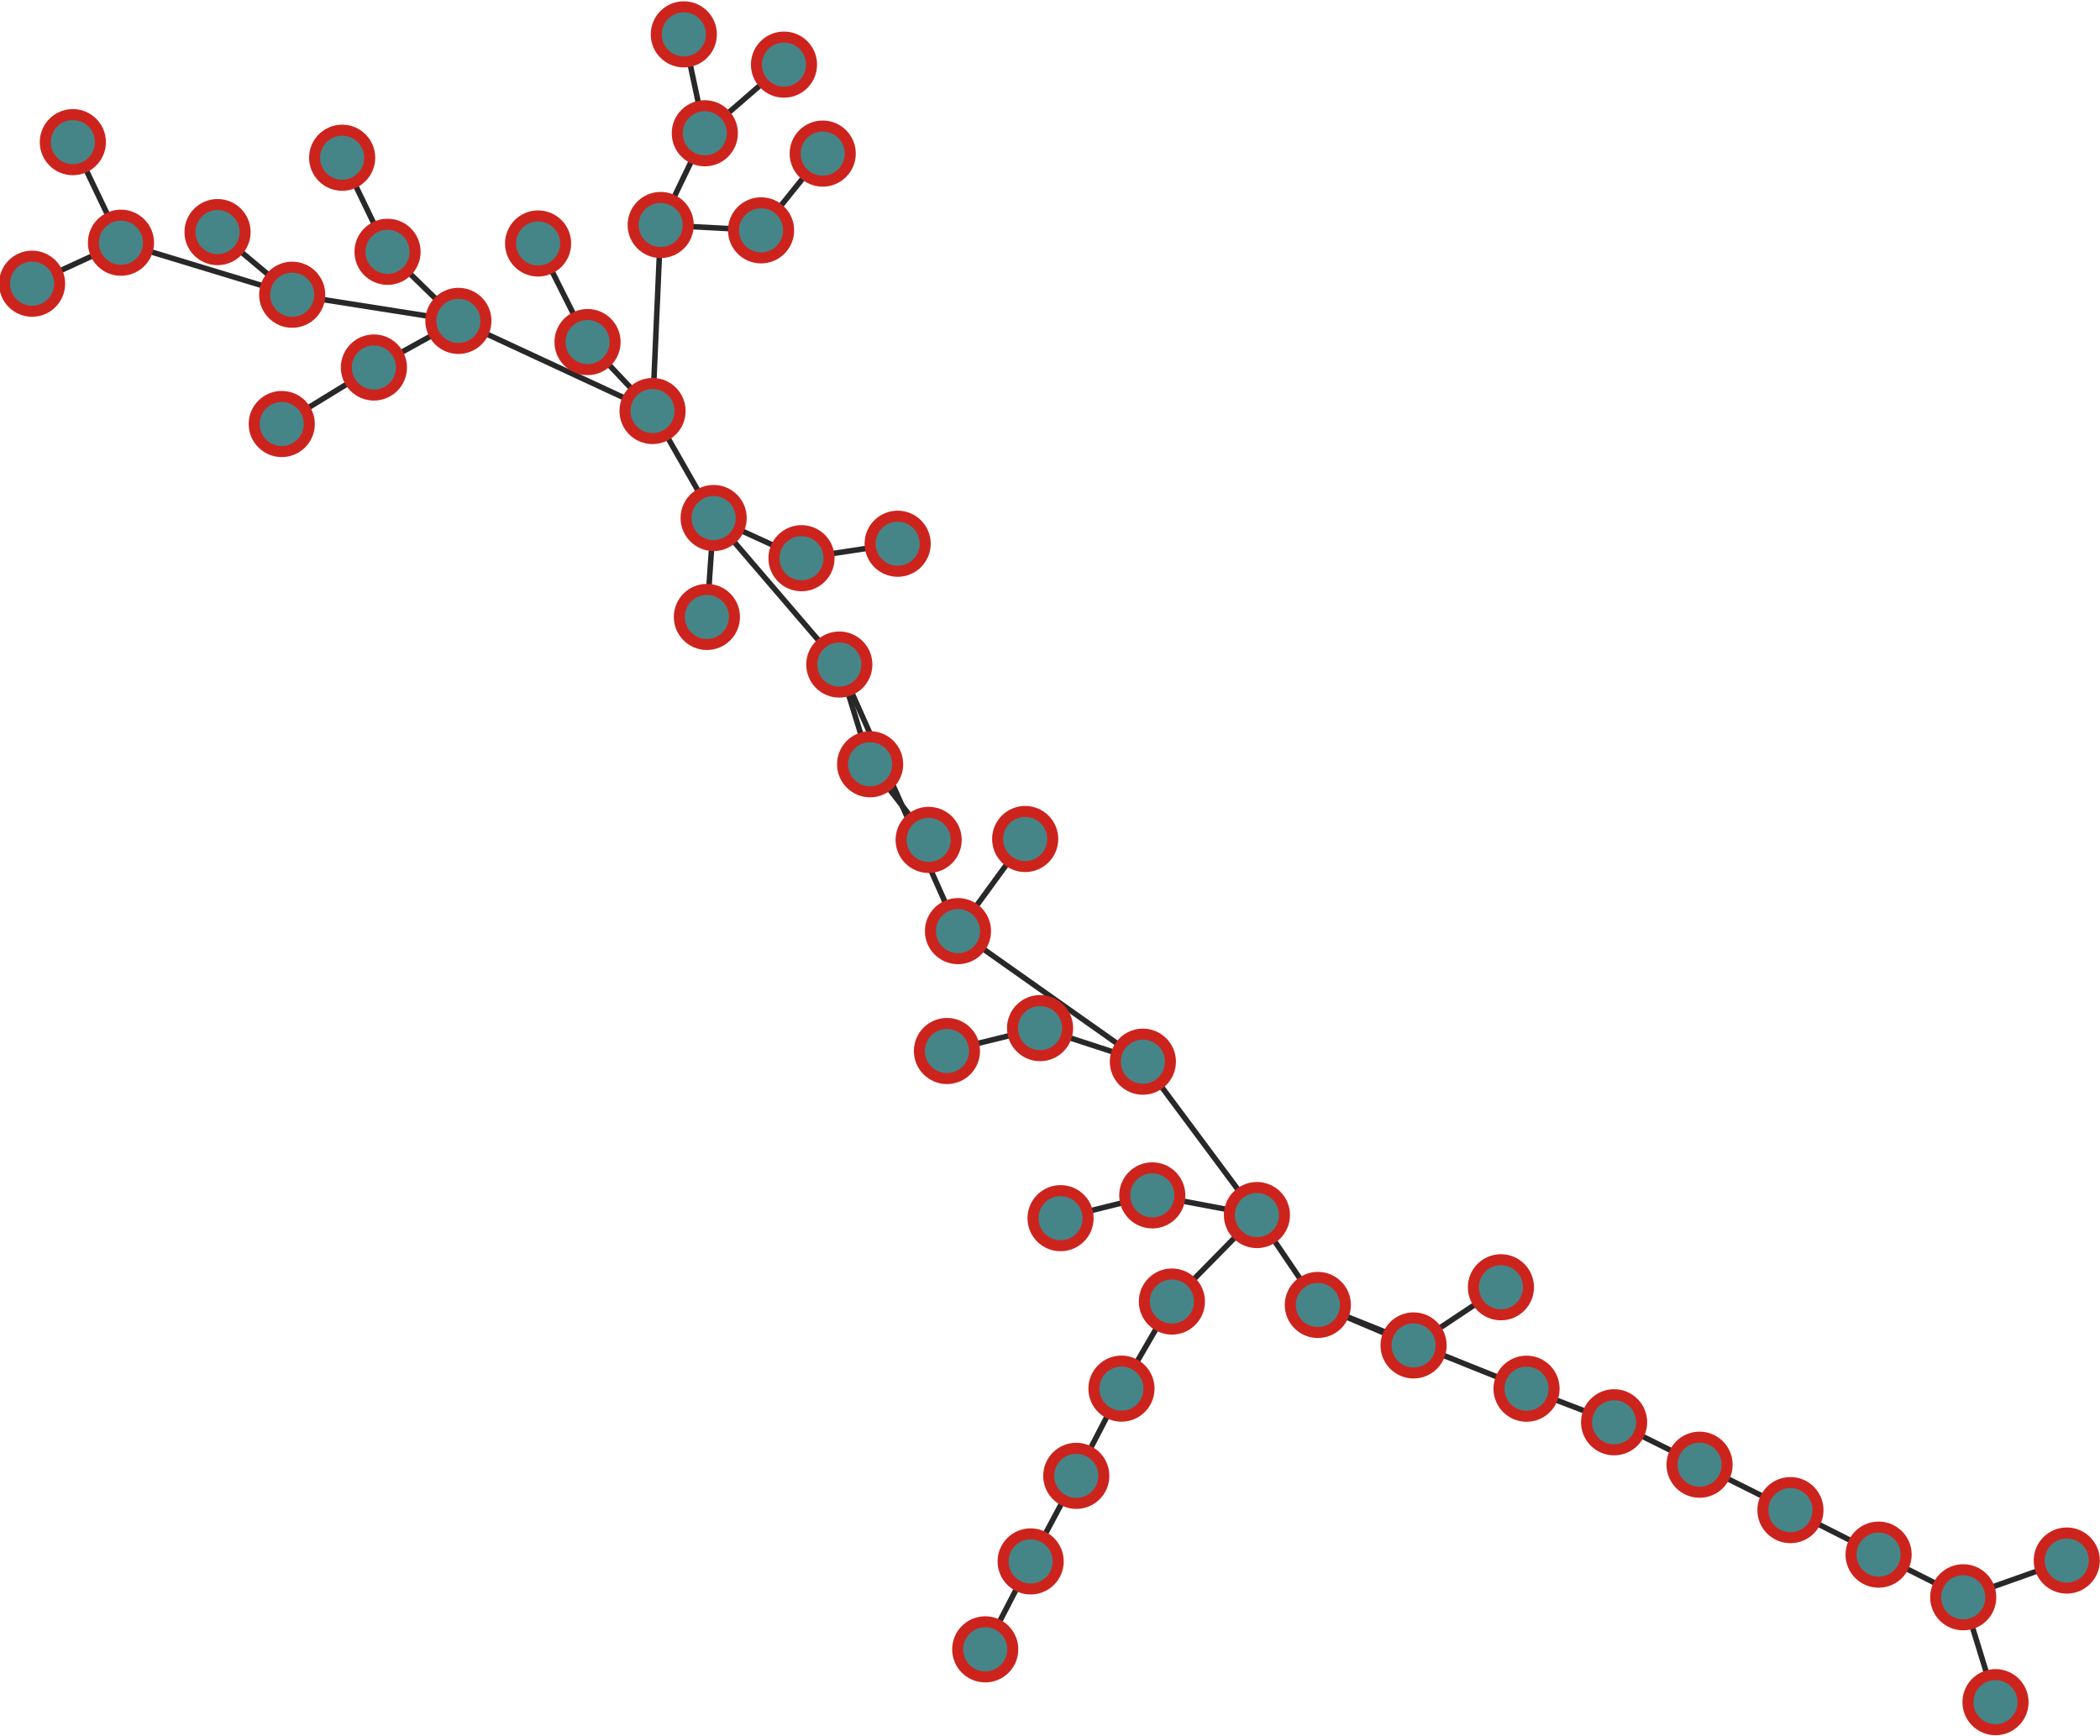 <?xml version="1.0" encoding="UTF-8"?>
<!DOCTYPE svg PUBLIC "-//W3C//DTD SVG 1.1//EN"
    "http://www.w3.org/Graphics/SVG/1.1/DTD/svg11.dtd" >
<svg contentScriptType="text/ecmascript" width="762.0"
     xmlns:xlink="http://www.w3.org/1999/xlink" zoomAndPan="magnify"
     contentStyleType="text/css"
     viewBox="-327 -287 762 630" height="630.0"
     preserveAspectRatio="xMidYMid meet" xmlns="http://www.w3.org/2000/svg"
     version="1.1">
    <g id="edges">
        <path fill="none" stroke-width="2.0"
              d="M -160.669,-170.548 L -191.326,-153.627"
              class="id_34 id_14" stroke-opacity="1.0" stroke="#282828"/>
        <path fill="none" stroke-width="2.0"
              d="M 129.085,153.962 L 151.187,186.59"
              class="id_33 id_49" stroke-opacity="1.0" stroke="#282828"/>
        <path fill="none" stroke-width="2.0"
              d="M -68.05,-99.002 L -36.17,-84.417"
              class="id_40 id_2" stroke-opacity="1.0" stroke="#282828"/>
        <path fill="none" stroke-width="2.0"
              d="M -68.05,-99.002 L -22.45,-45.821"
              class="id_40 id_13" stroke-opacity="1.0" stroke="#282828"/>
        <path fill="none" stroke-width="2.0"
              d="M -90.221,-137.834 L -113.81,-162.864"
              class="id_26 id_36" stroke-opacity="1.0" stroke="#282828"/>
        <path fill="none" stroke-width="2.0"
              d="M -87.264,-205.348 L -50.843,-203.404"
              class="id_35 id_46" stroke-opacity="1.0" stroke="#282828"/>
        <path fill="none" stroke-width="2.0"
              d="M -160.669,-170.548 L -220.976,-180.042"
              class="id_34 id_37" stroke-opacity="1.0" stroke="#282828"/>
        <path fill="none" stroke-width="2.0"
              d="M 50.398,86.118 L 87.699,98.302"
              class="id_43 id_48" stroke-opacity="1.0" stroke="#282828"/>
        <path fill="none" stroke-width="2.0"
              d="M -22.45,-45.821 L -11.271,-9.637"
              class="id_13 id_23" stroke-opacity="1.0" stroke="#282828"/>
        <path fill="none" stroke-width="2.0"
              d="M -22.45,-45.821 L 20.608,50.918"
              class="id_13 id_21" stroke-opacity="1.0" stroke="#282828"/>
        <path fill="none" stroke-width="2.0"
              d="M -1.28,-89.672 L -36.17,-84.417"
              class="id_7 id_2" stroke-opacity="1.0" stroke="#282828"/>
        <path fill="none" stroke-width="2.0"
              d="M 20.608,50.918 L 87.699,98.302"
              class="id_21 id_48" stroke-opacity="1.0" stroke="#282828"/>
        <path fill="none" stroke-width="2.0"
              d="M -71.257,-238.631 L -87.264,-205.348"
              class="id_45 id_35" stroke-opacity="1.0" stroke="#282828"/>
        <path fill="none" stroke-width="2.0"
              d="M 289.702,244.564 L 258.686,229.167"
              class="id_47 id_44" stroke-opacity="1.0" stroke="#282828"/>
        <path fill="none" stroke-width="2.0"
              d="M -220.976,-180.042 L -248.064,-202.772"
              class="id_37 id_1" stroke-opacity="1.0" stroke="#282828"/>
        <path fill="none" stroke-width="2.0"
              d="M -202.845,-229.756 L -186.376,-195.62"
              class="id_4 id_31" stroke-opacity="1.0" stroke="#282828"/>
        <path fill="none" stroke-width="2.0"
              d="M -78.872,-274.526 L -71.257,-238.631"
              class="id_15 id_45" stroke-opacity="1.0" stroke="#282828"/>
        <path fill="none" stroke-width="2.0"
              d="M -90.221,-137.834 L -87.264,-205.348"
              class="id_26 id_35" stroke-opacity="1.0" stroke="#282828"/>
        <path fill="none" stroke-width="2.0"
              d="M 50.398,86.118 L 16.607,94.428" class="id_43 id_5"
              stroke-opacity="1.0" stroke="#282828"/>
        <path fill="none" stroke-width="2.0"
              d="M 226.916,216.985 L 258.686,229.167"
              class="id_42 id_44" stroke-opacity="1.0" stroke="#282828"/>
        <path fill="none" stroke-width="2.0"
              d="M 151.187,186.59 L 226.916,216.985"
              class="id_49 id_42" stroke-opacity="1.0" stroke="#282828"/>
        <path fill="none" stroke-width="2.0"
              d="M 289.702,244.564 L 322.672,261.045"
              class="id_47 id_17" stroke-opacity="1.0" stroke="#282828"/>
        <path fill="none" stroke-width="2.0"
              d="M 129.085,153.962 L 91.113,146.821"
              class="id_33 id_39" stroke-opacity="1.0" stroke="#282828"/>
        <path fill="none" stroke-width="2.0"
              d="M 87.699,98.302 L 129.085,153.962"
              class="id_48 id_33" stroke-opacity="1.0" stroke="#282828"/>
        <path fill="none" stroke-width="2.0"
              d="M 20.608,50.918 L 44.992,17.491"
              class="id_21 id_19" stroke-opacity="1.0" stroke="#282828"/>
        <path fill="none" stroke-width="2.0"
              d="M -68.05,-99.002 L -90.221,-137.834"
              class="id_40 id_26" stroke-opacity="1.0" stroke="#282828"/>
        <path fill="none" stroke-width="2.0"
              d="M -11.271,-9.637 L 9.967,17.811" class="id_23 id_6"
              stroke-opacity="1.0" stroke="#282828"/>
        <path fill="none" stroke-width="2.0"
              d="M -160.669,-170.548 L -90.221,-137.834"
              class="id_34 id_26" stroke-opacity="1.0" stroke="#282828"/>
        <path fill="none" stroke-width="2.0"
              d="M 354.665,277.199 L 322.672,261.045"
              class="id_18 id_17" stroke-opacity="1.0" stroke="#282828"/>
        <path fill="none" stroke-width="2.0"
              d="M -131.748,-198.638 L -113.81,-162.864"
              class="id_10 id_36" stroke-opacity="1.0" stroke="#282828"/>
        <path fill="none" stroke-width="2.0"
              d="M 385.374,292.679 L 354.665,277.199"
              class="id_24 id_18" stroke-opacity="1.0" stroke="#282828"/>
        <path fill="none" stroke-width="2.0"
              d="M -70.497,-63.102 L -68.05,-99.002"
              class="id_41 id_40" stroke-opacity="1.0" stroke="#282828"/>
        <path fill="none" stroke-width="2.0"
              d="M -186.376,-195.62 L -160.669,-170.548"
              class="id_31 id_34" stroke-opacity="1.0" stroke="#282828"/>
        <path fill="none" stroke-width="2.0"
              d="M -283.114,-198.914 L -220.976,-180.042"
              class="id_9 id_37" stroke-opacity="1.0" stroke="#282828"/>
        <path fill="none" stroke-width="2.0"
              d="M 46.978,279.663 L 30.5,311.572"
              class="id_3 id_29" stroke-opacity="1.0" stroke="#282828"/>
        <path fill="none" stroke-width="2.0"
              d="M 63.535,248.61 L 46.978,279.663"
              class="id_12 id_3" stroke-opacity="1.0" stroke="#282828"/>
        <path fill="none" stroke-width="2.0"
              d="M 151.187,186.59 L 185.927,201.275"
              class="id_49 id_38" stroke-opacity="1.0" stroke="#282828"/>
        <path fill="none" stroke-width="2.0"
              d="M 185.927,201.275 L 217.62,180.168"
              class="id_38 id_16" stroke-opacity="1.0" stroke="#282828"/>
        <path fill="none" stroke-width="2.0"
              d="M 79.928,216.955 L 63.535,248.61"
              class="id_8 id_12" stroke-opacity="1.0" stroke="#282828"/>
        <path fill="none" stroke-width="2.0"
              d="M -300.57,-235.412 L -283.114,-198.914"
              class="id_11 id_9" stroke-opacity="1.0" stroke="#282828"/>
        <path fill="none" stroke-width="2.0"
              d="M 98.23,185.349 L 129.085,153.962"
              class="id_30 id_33" stroke-opacity="1.0" stroke="#282828"/>
        <path fill="none" stroke-width="2.0"
              d="M -42.526,-263.547 L -71.257,-238.631"
              class="id_25 id_45" stroke-opacity="1.0" stroke="#282828"/>
        <path fill="none" stroke-width="2.0"
              d="M -28.473,-231.26 L -50.843,-203.404"
              class="id_22 id_46" stroke-opacity="1.0" stroke="#282828"/>
        <path fill="none" stroke-width="2.0"
              d="M 98.23,185.349 L 79.928,216.955"
              class="id_30 id_8" stroke-opacity="1.0" stroke="#282828"/>
        <path fill="none" stroke-width="2.0"
              d="M -191.326,-153.627 L -224.767,-133.119"
              class="id_14 id_0" stroke-opacity="1.0" stroke="#282828"/>
        <path fill="none" stroke-width="2.0"
              d="M -315.358,-184.044 L -283.114,-198.914"
              class="id_28 id_9" stroke-opacity="1.0" stroke="#282828"/>
        <path fill="none" stroke-width="2.0"
              d="M 57.832,155.096 L 91.113,146.821"
              class="id_27 id_39" stroke-opacity="1.0" stroke="#282828"/>
        <path fill="none" stroke-width="2.0"
              d="M 385.374,292.679 L 422.941,279.345"
              class="id_24 id_20" stroke-opacity="1.0" stroke="#282828"/>
        <path fill="none" stroke-width="2.0"
              d="M 385.374,292.679 L 397.085,330.742"
              class="id_24 id_32" stroke-opacity="1.0" stroke="#282828"/>
    </g>
    <g id="nodes">
        <circle fill-opacity="1.0" fill="#458588" r="10.0" cx="-160.669"
                class="id_34" cy="-170.548" stroke="#cc241d"
                stroke-opacity="1.0" stroke-width="4.0"/>
        <circle fill-opacity="1.0" fill="#458588" r="10.0" cx="-191.326"
                class="id_14" cy="-153.627" stroke="#cc241d"
                stroke-opacity="1.0" stroke-width="4.0"/>
        <circle fill-opacity="1.0" fill="#458588" r="10.0" cx="129.085"
                class="id_33" cy="153.962" stroke="#cc241d"
                stroke-opacity="1.0" stroke-width="4.0"/>
        <circle fill-opacity="1.0" fill="#458588" r="10.0" cx="151.187"
                class="id_49" cy="186.59" stroke="#cc241d"
                stroke-opacity="1.0" stroke-width="4.0"/>
        <circle fill-opacity="1.0" fill="#458588" r="10.0" cx="-68.05"
                class="id_40" cy="-99.002" stroke="#cc241d"
                stroke-opacity="1.0" stroke-width="4.0"/>
        <circle fill-opacity="1.0" fill="#458588" r="10.0" cx="-36.17"
                class="id_2" cy="-84.417" stroke="#cc241d"
                stroke-opacity="1.0" stroke-width="4.0"/>
        <circle fill-opacity="1.0" fill="#458588" r="10.0" cx="-22.45"
                class="id_13" cy="-45.821" stroke="#cc241d"
                stroke-opacity="1.0" stroke-width="4.0"/>
        <circle fill-opacity="1.0" fill="#458588" r="10.0" cx="-90.221"
                class="id_26" cy="-137.834" stroke="#cc241d"
                stroke-opacity="1.0" stroke-width="4.0"/>
        <circle fill-opacity="1.0" fill="#458588" r="10.0" cx="-113.81"
                class="id_36" cy="-162.864" stroke="#cc241d"
                stroke-opacity="1.0" stroke-width="4.0"/>
        <circle fill-opacity="1.0" fill="#458588" r="10.0" cx="-87.264"
                class="id_35" cy="-205.348" stroke="#cc241d"
                stroke-opacity="1.0" stroke-width="4.0"/>
        <circle fill-opacity="1.0" fill="#458588" r="10.0" cx="-50.843"
                class="id_46" cy="-203.404" stroke="#cc241d"
                stroke-opacity="1.0" stroke-width="4.0"/>
        <circle fill-opacity="1.0" fill="#458588" r="10.0" cx="-220.976"
                class="id_37" cy="-180.042" stroke="#cc241d"
                stroke-opacity="1.0" stroke-width="4.0"/>
        <circle fill-opacity="1.0" fill="#458588" r="10.0" cx="50.398"
                class="id_43" cy="86.118" stroke="#cc241d"
                stroke-opacity="1.0" stroke-width="4.0"/>
        <circle fill-opacity="1.0" fill="#458588" r="10.0" cx="87.699"
                class="id_48" cy="98.302" stroke="#cc241d"
                stroke-opacity="1.0" stroke-width="4.0"/>
        <circle fill-opacity="1.0" fill="#458588" r="10.0" cx="-11.271"
                class="id_23" cy="-9.637" stroke="#cc241d"
                stroke-opacity="1.0" stroke-width="4.0"/>
        <circle fill-opacity="1.0" fill="#458588" r="10.0" cx="20.608"
                class="id_21" cy="50.918" stroke="#cc241d"
                stroke-opacity="1.0" stroke-width="4.0"/>
        <circle fill-opacity="1.0" fill="#458588" r="10.0" cx="-1.28"
                class="id_7" cy="-89.672" stroke="#cc241d"
                stroke-opacity="1.0" stroke-width="4.0"/>
        <circle fill-opacity="1.0" fill="#458588" r="10.0" cx="-71.257"
                class="id_45" cy="-238.631" stroke="#cc241d"
                stroke-opacity="1.0" stroke-width="4.0"/>
        <circle fill-opacity="1.0" fill="#458588" r="10.0" cx="289.702"
                class="id_47" cy="244.564" stroke="#cc241d"
                stroke-opacity="1.0" stroke-width="4.0"/>
        <circle fill-opacity="1.0" fill="#458588" r="10.0" cx="258.686"
                class="id_44" cy="229.167" stroke="#cc241d"
                stroke-opacity="1.0" stroke-width="4.0"/>
        <circle fill-opacity="1.0" fill="#458588" r="10.0" cx="-248.064"
                class="id_1" cy="-202.772" stroke="#cc241d"
                stroke-opacity="1.0" stroke-width="4.0"/>
        <circle fill-opacity="1.0" fill="#458588" r="10.0" cx="-202.845"
                class="id_4" cy="-229.756" stroke="#cc241d"
                stroke-opacity="1.0" stroke-width="4.0"/>
        <circle fill-opacity="1.0" fill="#458588" r="10.0" cx="-186.376"
                class="id_31" cy="-195.62" stroke="#cc241d"
                stroke-opacity="1.0" stroke-width="4.0"/>
        <circle fill-opacity="1.0" fill="#458588" r="10.0" cx="-78.872"
                class="id_15" cy="-274.526" stroke="#cc241d"
                stroke-opacity="1.0" stroke-width="4.0"/>
        <circle fill-opacity="1.0" fill="#458588" r="10.0" cx="16.607"
                class="id_5" cy="94.428" stroke="#cc241d" stroke-opacity="1.0"
                stroke-width="4.0"/>
        <circle fill-opacity="1.0" fill="#458588" r="10.0" cx="226.916"
                class="id_42" cy="216.985" stroke="#cc241d"
                stroke-opacity="1.0" stroke-width="4.0"/>
        <circle fill-opacity="1.0" fill="#458588" r="10.0" cx="322.672"
                class="id_17" cy="261.045" stroke="#cc241d"
                stroke-opacity="1.0" stroke-width="4.0"/>
        <circle fill-opacity="1.0" fill="#458588" r="10.0" cx="91.113"
                class="id_39" cy="146.821" stroke="#cc241d"
                stroke-opacity="1.0" stroke-width="4.0"/>
        <circle fill-opacity="1.0" fill="#458588" r="10.0" cx="44.992"
                class="id_19" cy="17.491" stroke="#cc241d"
                stroke-opacity="1.0" stroke-width="4.0"/>
        <circle fill-opacity="1.0" fill="#458588" r="10.0" cx="9.967"
                class="id_6" cy="17.811" stroke="#cc241d"
                stroke-opacity="1.0" stroke-width="4.0"/>
        <circle fill-opacity="1.0" fill="#458588" r="10.0" cx="354.665"
                class="id_18" cy="277.199" stroke="#cc241d"
                stroke-opacity="1.0" stroke-width="4.0"/>
        <circle fill-opacity="1.0" fill="#458588" r="10.0" cx="-131.748"
                class="id_10" cy="-198.638" stroke="#cc241d"
                stroke-opacity="1.0" stroke-width="4.0"/>
        <circle fill-opacity="1.0" fill="#458588" r="10.0" cx="385.374"
                class="id_24" cy="292.679" stroke="#cc241d"
                stroke-opacity="1.0" stroke-width="4.0"/>
        <circle fill-opacity="1.0" fill="#458588" r="10.0" cx="-70.498"
                class="id_41" cy="-63.102" stroke="#cc241d"
                stroke-opacity="1.0" stroke-width="4.0"/>
        <circle fill-opacity="1.0" fill="#458588" r="10.0" cx="-283.114"
                class="id_9" cy="-198.914" stroke="#cc241d"
                stroke-opacity="1.0" stroke-width="4.0"/>
        <circle fill-opacity="1.0" fill="#458588" r="10.0" cx="46.978"
                class="id_3" cy="279.663" stroke="#cc241d"
                stroke-opacity="1.0" stroke-width="4.0"/>
        <circle fill-opacity="1.0" fill="#458588" r="10.0" cx="30.5"
                class="id_29" cy="311.572" stroke="#cc241d"
                stroke-opacity="1.0" stroke-width="4.0"/>
        <circle fill-opacity="1.0" fill="#458588" r="10.0" cx="63.535"
                class="id_12" cy="248.61" stroke="#cc241d"
                stroke-opacity="1.0" stroke-width="4.0"/>
        <circle fill-opacity="1.0" fill="#458588" r="10.0" cx="185.927"
                class="id_38" cy="201.275" stroke="#cc241d"
                stroke-opacity="1.0" stroke-width="4.0"/>
        <circle fill-opacity="1.0" fill="#458588" r="10.0" cx="217.62"
                class="id_16" cy="180.168" stroke="#cc241d"
                stroke-opacity="1.0" stroke-width="4.0"/>
        <circle fill-opacity="1.0" fill="#458588" r="10.0" cx="79.928"
                class="id_8" cy="216.955" stroke="#cc241d"
                stroke-opacity="1.0" stroke-width="4.0"/>
        <circle fill-opacity="1.0" fill="#458588" r="10.0" cx="-300.57"
                class="id_11" cy="-235.412" stroke="#cc241d"
                stroke-opacity="1.0" stroke-width="4.0"/>
        <circle fill-opacity="1.0" fill="#458588" r="10.0" cx="98.23"
                class="id_30" cy="185.349" stroke="#cc241d"
                stroke-opacity="1.0" stroke-width="4.0"/>
        <circle fill-opacity="1.0" fill="#458588" r="10.0" cx="-42.526"
                class="id_25" cy="-263.547" stroke="#cc241d"
                stroke-opacity="1.0" stroke-width="4.0"/>
        <circle fill-opacity="1.0" fill="#458588" r="10.0" cx="-28.473"
                class="id_22" cy="-231.26" stroke="#cc241d"
                stroke-opacity="1.0" stroke-width="4.0"/>
        <circle fill-opacity="1.0" fill="#458588" r="10.0" cx="-224.767"
                class="id_0" cy="-133.119" stroke="#cc241d"
                stroke-opacity="1.0" stroke-width="4.0"/>
        <circle fill-opacity="1.0" fill="#458588" r="10.0" cx="-315.358"
                class="id_28" cy="-184.044" stroke="#cc241d"
                stroke-opacity="1.0" stroke-width="4.0"/>
        <circle fill-opacity="1.0" fill="#458588" r="10.0" cx="57.832"
                class="id_27" cy="155.096" stroke="#cc241d"
                stroke-opacity="1.0" stroke-width="4.0"/>
        <circle fill-opacity="1.0" fill="#458588" r="10.0" cx="422.941"
                class="id_20" cy="279.344" stroke="#cc241d"
                stroke-opacity="1.0" stroke-width="4.0"/>
        <circle fill-opacity="1.0" fill="#458588" r="10.0" cx="397.084"
                class="id_32" cy="330.742" stroke="#cc241d"
                stroke-opacity="1.0" stroke-width="4.0"/>
    </g>
</svg>